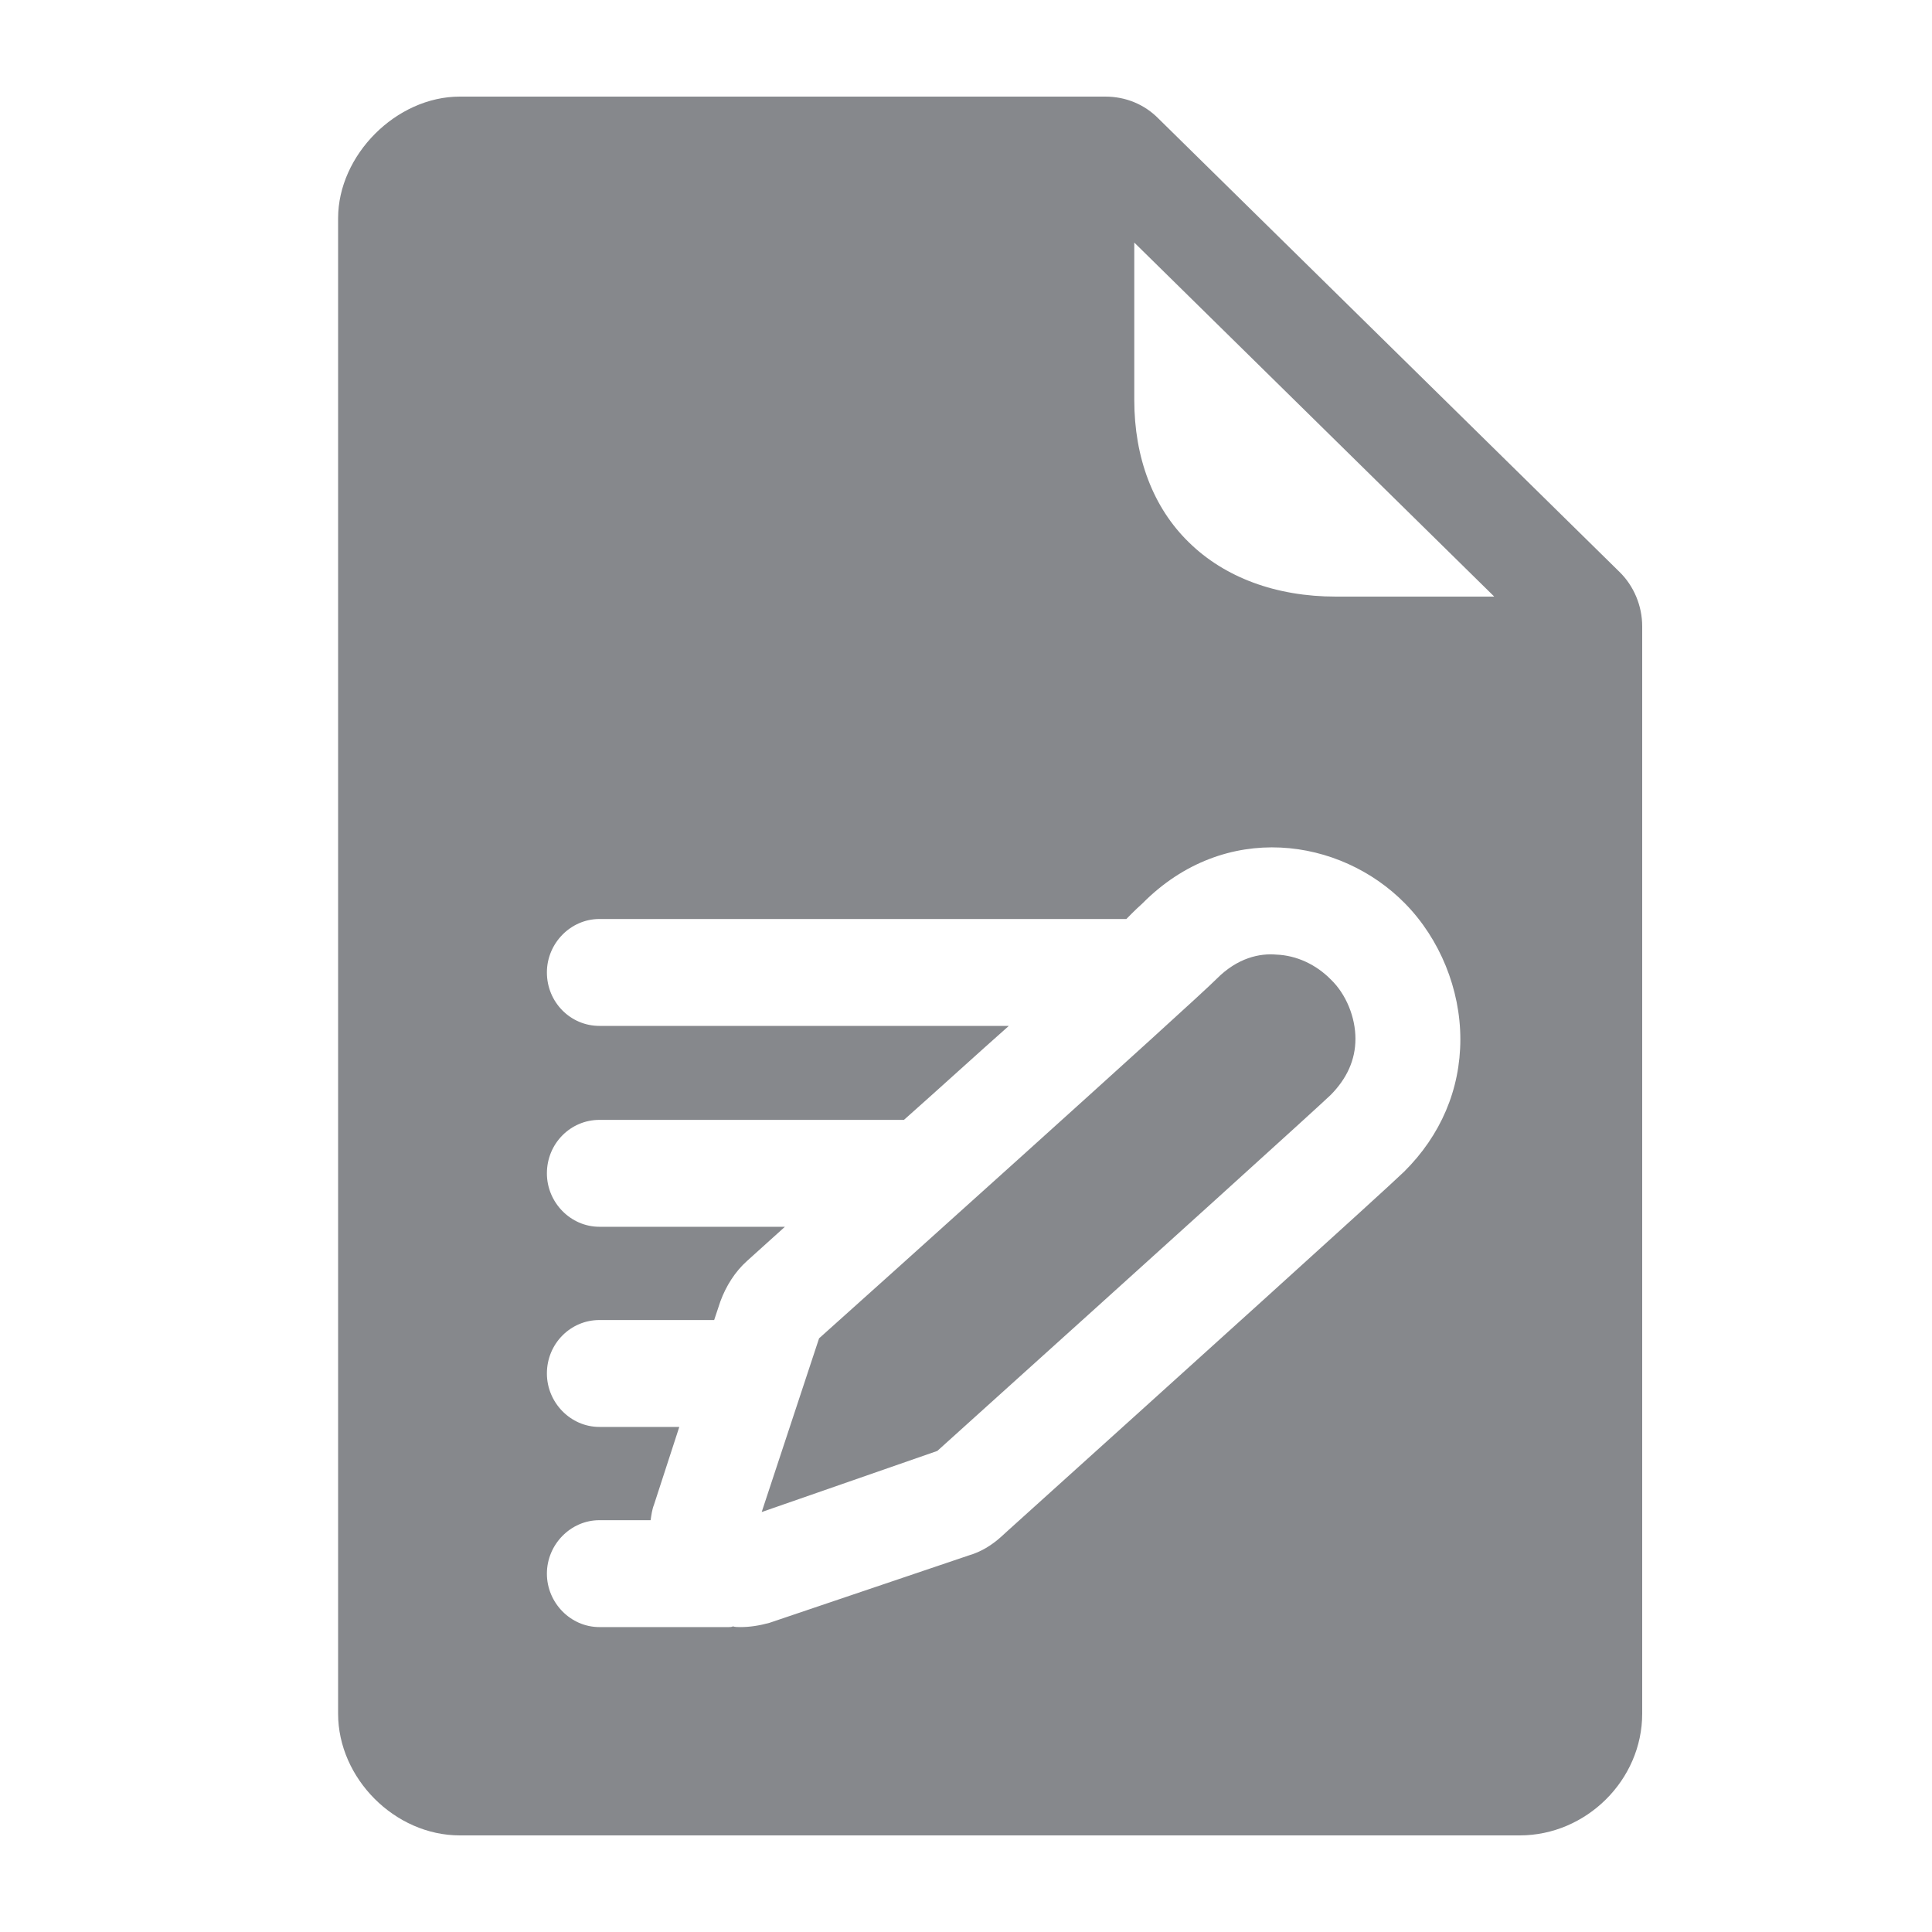 <svg width="40" height="40" viewBox="0 0 40 40" fill="none" xmlns="http://www.w3.org/2000/svg">
<path fill-rule="evenodd" clip-rule="evenodd" d="M30.932 12.347L23.484 5.022V8.28C23.484 9.474 23.873 10.508 24.616 11.23C25.353 11.953 26.414 12.352 27.659 12.352H30.932V12.347ZM33.524 11.835C33.826 12.127 34 12.542 34 12.967V35.48C34 36.853 32.842 38 31.464 38H9.52C8.173 38 7 36.817 7 35.48V4.52C7 3.209 8.204 2 9.52 2H22.884C23.305 2 23.694 2.159 23.986 2.456L33.524 11.835ZM27.551 22.669C27.274 22.935 24.232 25.691 19.406 30.04L15.77 31.305L16.958 27.709C17.67 27.074 24.729 20.733 25.189 20.266C25.625 19.826 26.086 19.734 26.424 19.764C26.844 19.78 27.249 19.969 27.556 20.282C27.874 20.589 28.063 21.066 28.063 21.506C28.063 21.947 27.884 22.331 27.551 22.669ZM29.088 18.704C27.756 17.347 25.364 16.978 23.653 18.704C23.607 18.745 23.494 18.848 23.32 19.027H12.409C11.815 19.027 11.323 19.529 11.323 20.133C11.323 20.753 11.815 21.24 12.409 21.24H20.887C20.221 21.829 19.494 22.495 18.715 23.186H12.409C11.815 23.186 11.323 23.673 11.323 24.293C11.323 24.897 11.815 25.399 12.409 25.399H16.251L15.467 26.106C15.221 26.326 15.032 26.623 14.914 26.946L14.786 27.33H12.409C11.815 27.33 11.323 27.817 11.323 28.436C11.323 29.041 11.815 29.543 12.409 29.543H14.064L13.541 31.151C13.5 31.254 13.485 31.372 13.47 31.474H12.409C11.815 31.474 11.323 31.976 11.323 32.581C11.323 33.185 11.815 33.687 12.409 33.687H15.088C15.119 33.687 15.145 33.687 15.175 33.672C15.216 33.687 15.278 33.687 15.334 33.687C15.524 33.687 15.723 33.656 15.928 33.6L20.062 32.202C20.308 32.13 20.528 31.997 20.728 31.817L20.856 31.7C24.39 28.513 28.683 24.636 29.072 24.257C29.825 23.509 30.235 22.561 30.235 21.516C30.235 20.487 29.815 19.442 29.088 18.704Z" fill="#86888C"/>
</svg>
